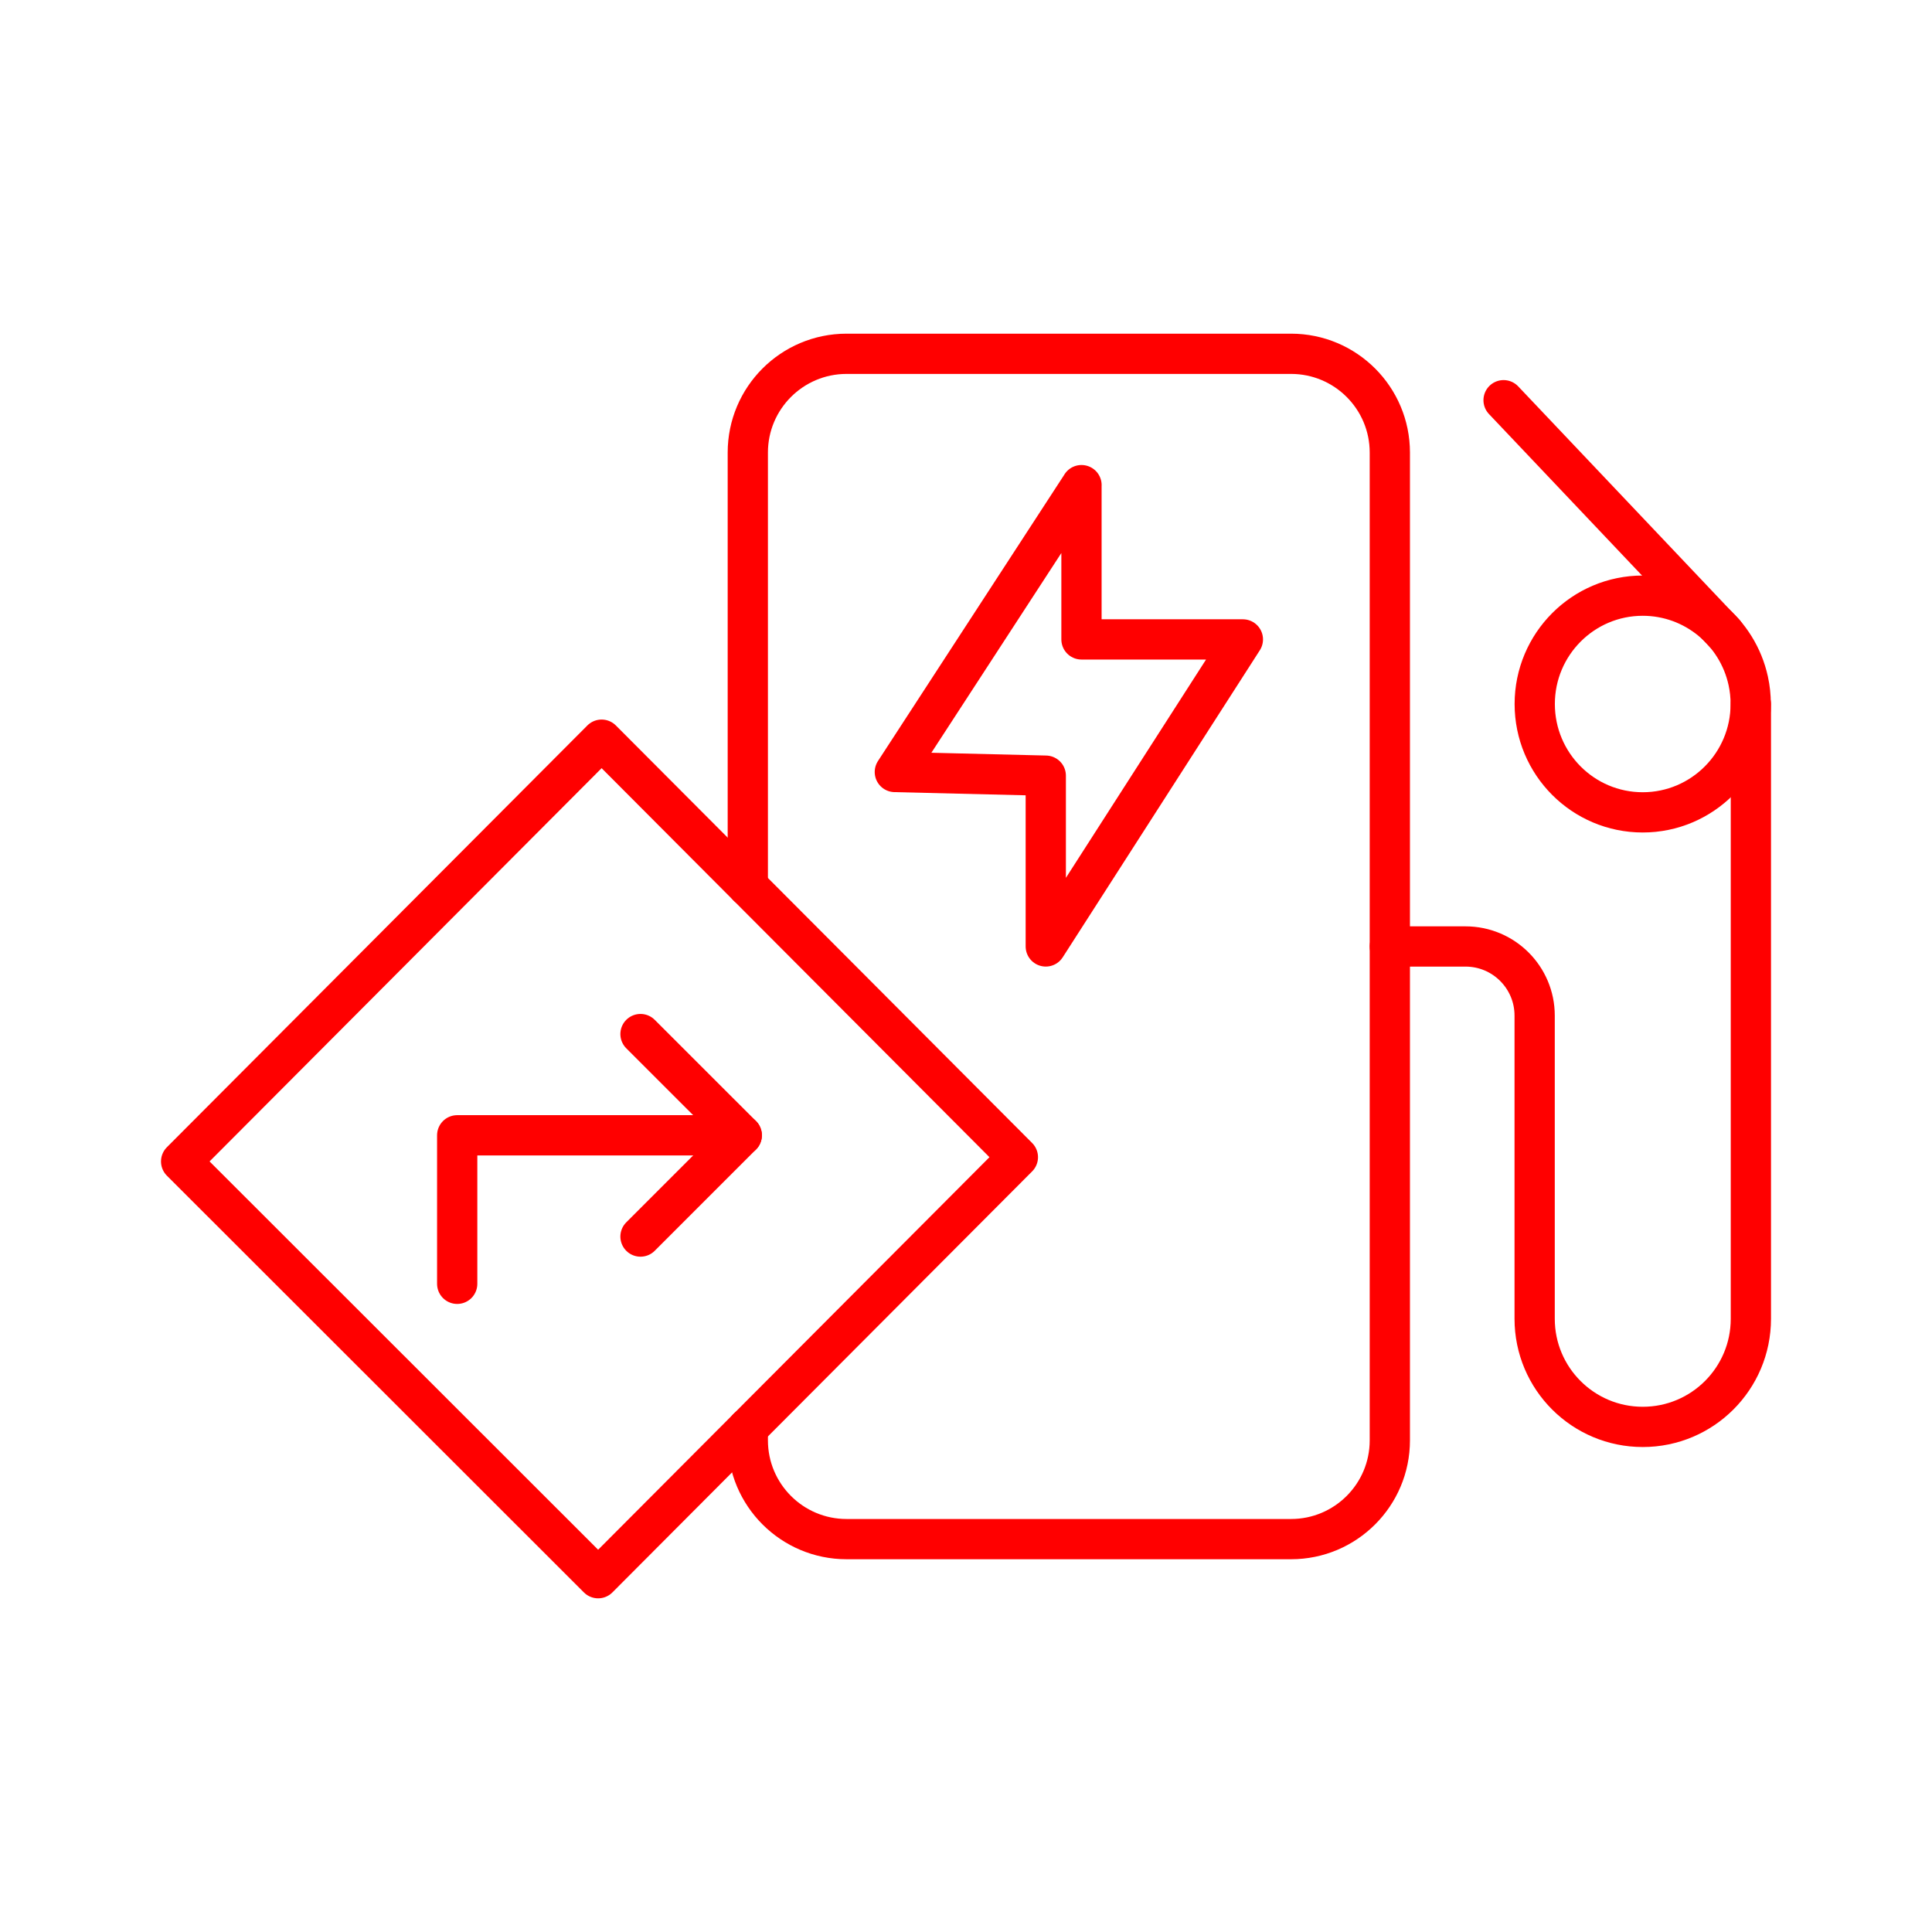 <?xml version="1.0" encoding="UTF-8"?><svg id="a" xmlns="http://www.w3.org/2000/svg" viewBox="0 0 48 48"><defs><style>.f{fill:none;stroke:#FF0000;stroke-linecap:round;stroke-linejoin:round;}</style></defs><path id="b" class="f" d="M4.5,28.856l10.447-10.479,10.342,10.373-10.428,10.46L4.5,28.856Z"/><path id="c" class="f" d="M40.812,14.799c1.284,0,2.358,.905,2.622,2.115,.041,.186,.062,.379,.062,.577-0,1.486-1.202,2.692-2.683,2.692-1.482-0-2.683-1.205-2.683-2.692,0-1.486,1.202-2.692,2.683-2.692h-0Z"/><path id="d" class="f" d="M26.869,12.053v3.833h4.01l-4.897,7.628v-4.243l-3.75-.091,4.638-7.127Z"/><path id="e" class="f" d="M42.844,15.733l-.352-.371-5.136-5.419"/><g><polyline class="f" points="11.359 31.896 11.359 28.206 18.429 28.206"/><polyline class="f" points="15.913 30.722 18.429 28.206 15.913 25.691"/></g><path class="f" d="M18.579,22.02V11.244c0-1.355,1.099-2.454,2.454-2.454h11.043c1.355,0,2.454,1.099,2.454,2.454v24.541c0,1.355-1.099,2.454-2.454,2.454h-11.043c-1.355,0-2.454-1.099-2.454-2.454v-.305"/><path class="f" d="M43.5,17.491v15.274c0,1.483-1.202,2.686-2.686,2.686h0c-1.483,0-2.686-1.202-2.686-2.686v-7.532c0-.949-.769-1.718-1.718-1.718h-1.88"/></svg>